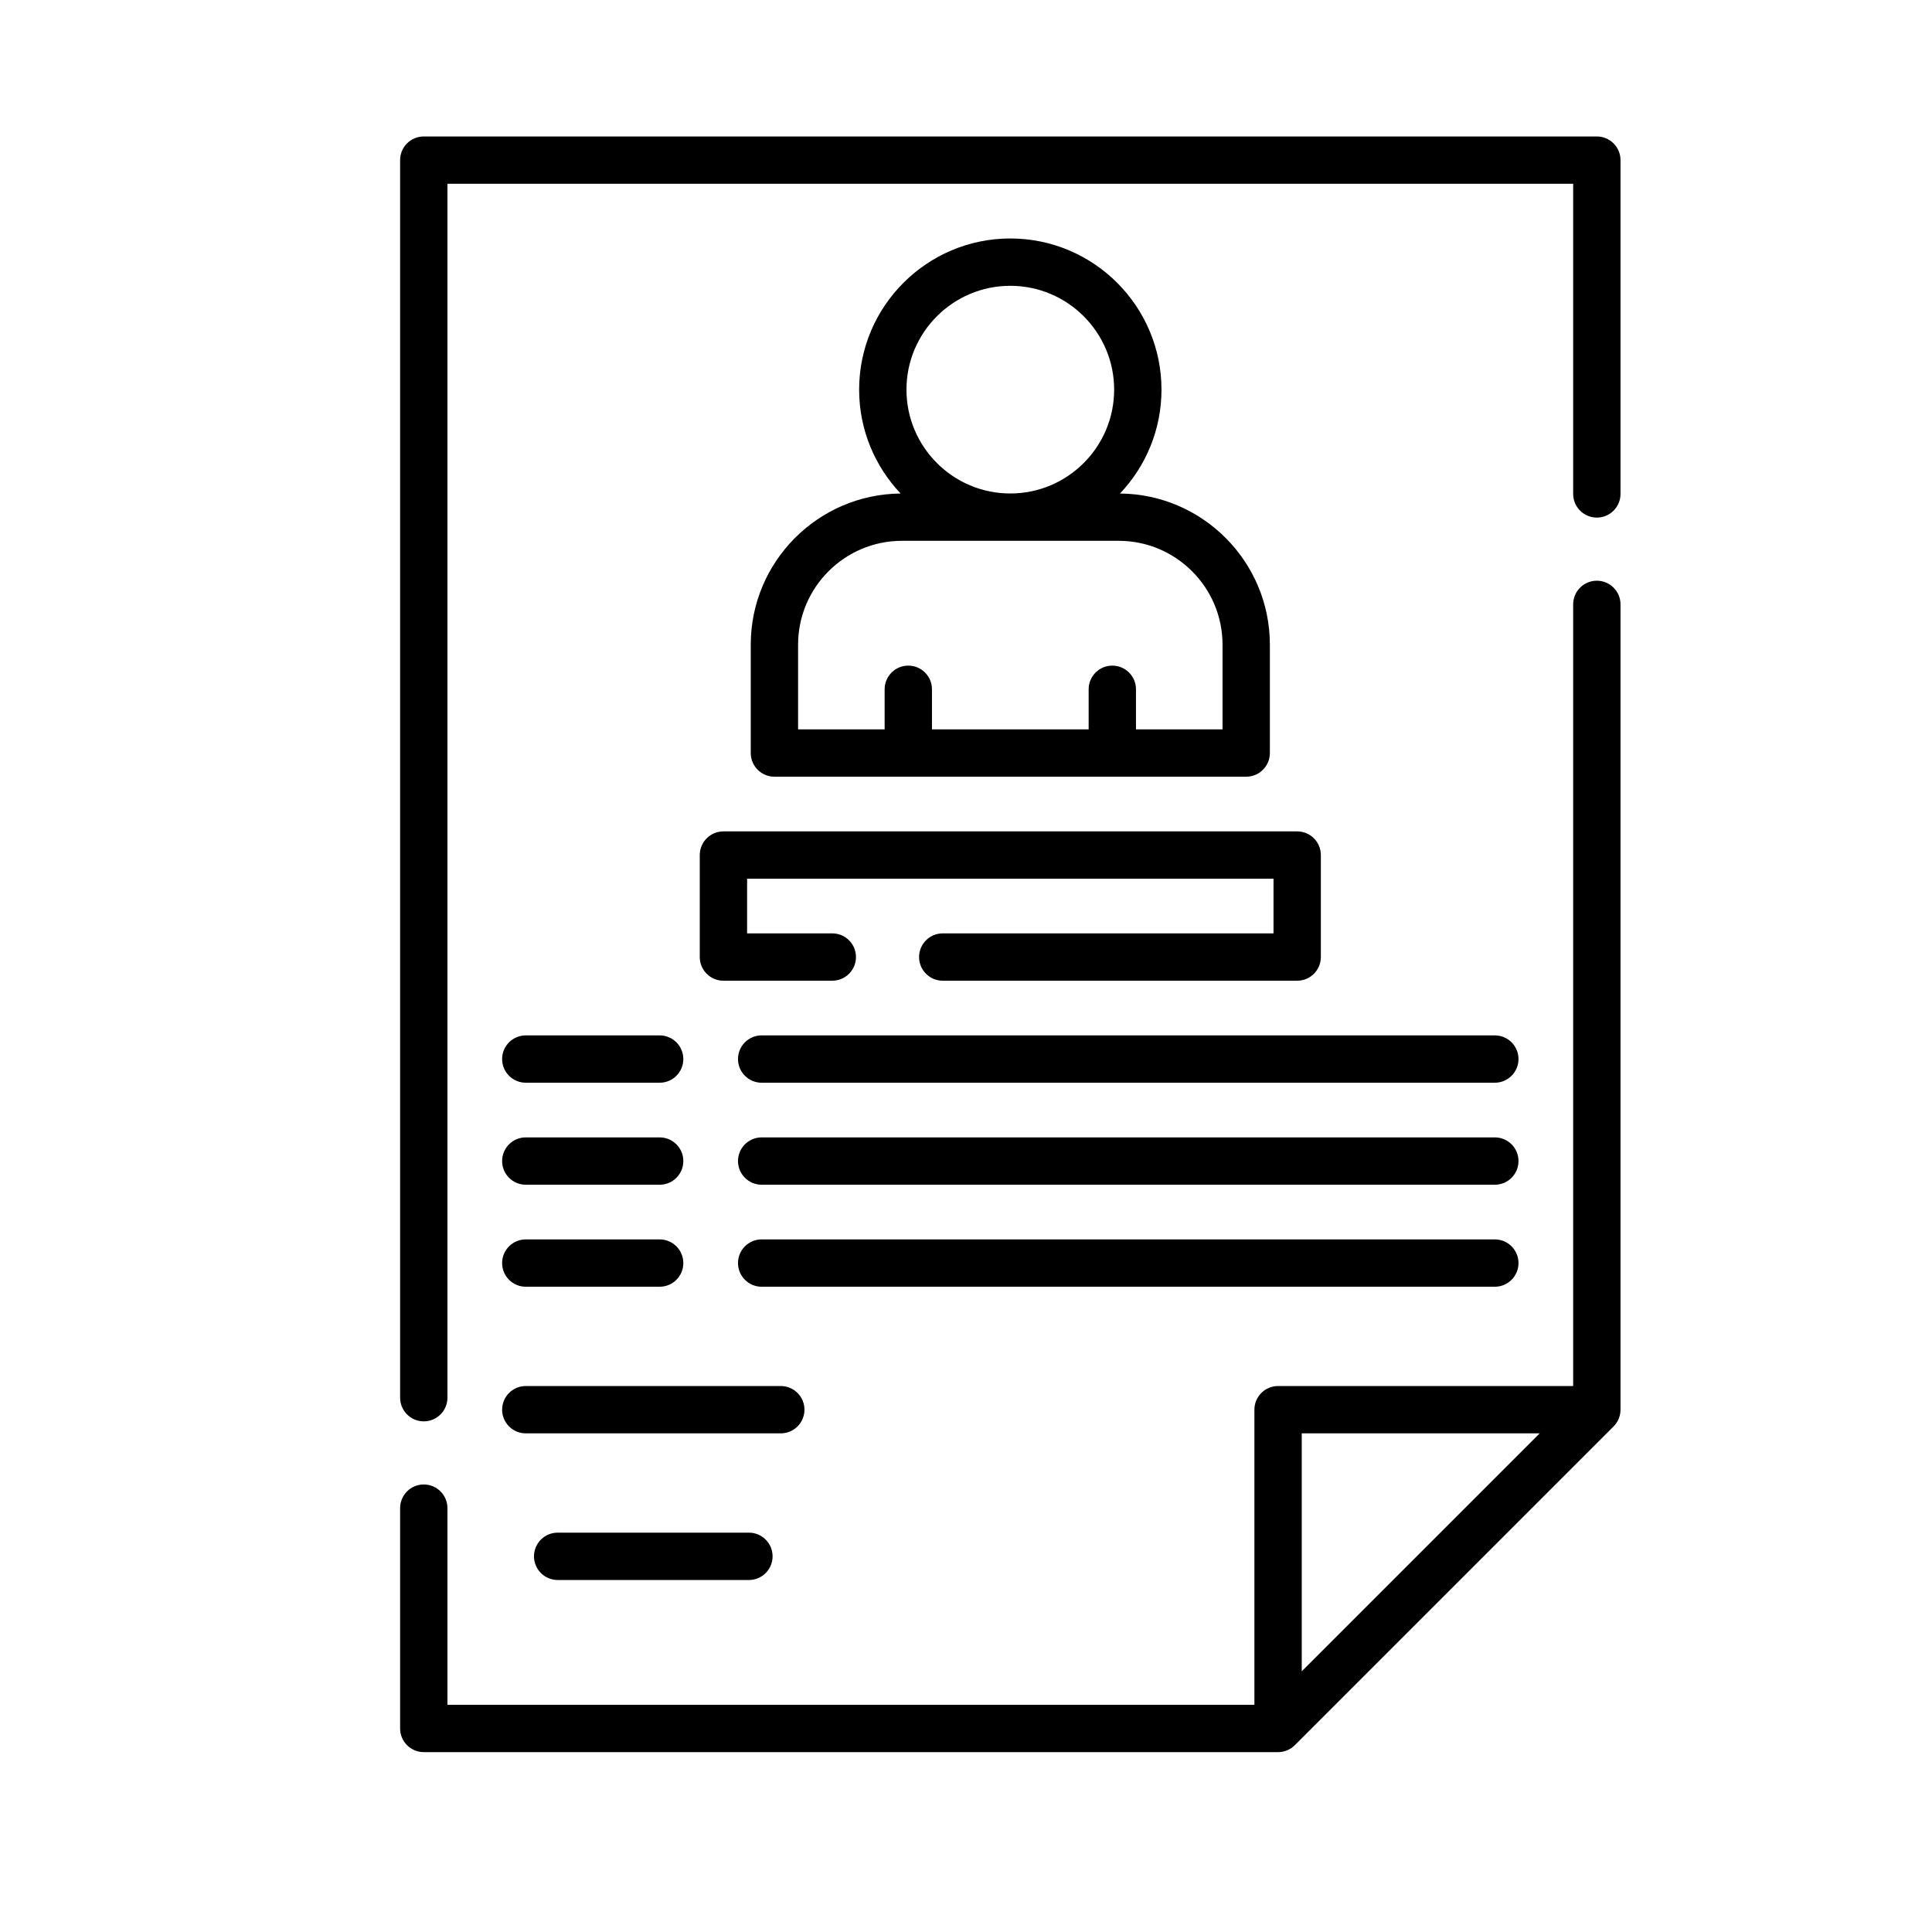 <?xml version="1.0" encoding="UTF-8" standalone="no"?>
<svg
   xmlns:dc="http://purl.org/dc/elements/1.1/"
   xmlns:cc="http://creativecommons.org/ns#"
   xmlns:rdf="http://www.w3.org/1999/02/22-rdf-syntax-ns#"
   xmlns:svg="http://www.w3.org/2000/svg"
   xmlns="http://www.w3.org/2000/svg"
   xmlns:sodipodi="http://sodipodi.sourceforge.net/DTD/sodipodi-0.dtd"
   xmlns:inkscape="http://www.inkscape.org/namespaces/inkscape"
   id="Capa_1"
   enable-background="new 0 0 512 512"
   height="30"
   viewBox="0 0 30 30"
   width="30"
   version="1.1"
   sodipodi:docname="cv.svg"
   inkscape:version="0.92.4 (5da689c313, 2019-01-14)">
  <defs
     id="defs33" />
  <sodipodi:namedview
     pagecolor="#ffffff"
     bordercolor="#666666"
     borderopacity="1"
     objecttolerance="10"
     gridtolerance="10"
     guidetolerance="10"
     inkscape:pageopacity="0"
     inkscape:pageshadow="2"
     inkscape:window-width="1366"
     inkscape:window-height="705"
     id="namedview31"
     showgrid="false"
     inkscape:zoom="7.375"
     inkscape:cx="13.103617"
     inkscape:cy="2.2396851"
     inkscape:window-x="-8"
     inkscape:window-y="-8"
     inkscape:window-maximized="1"
     inkscape:current-layer="Capa_1" />
  <g
     id="g28"
     transform="matrix(0.049,0,0,0.049,3.144,2.119)">
    <g
       id="g26">
      <path
         d="M 441.87,0 H 70.13 c -4.142,0 -7.5,3.357 -7.5,7.5 v 392.18 c 0,4.143 3.358,7.5 7.5,7.5 4.142,0 7.5,-3.357 7.5,-7.5 V 15 h 356.74 v 98.28 c 0,4.143 3.358,7.5 7.5,7.5 4.142,0 7.5,-3.357 7.5,-7.5 V 7.5 c 0,-4.143 -3.358,-7.5 -7.5,-7.5 z"
         id="path2"
         inkscape:connector-curvature="0" />
      <path
         d="m 441.87,140.78 c -4.142,0 -7.5,3.357 -7.5,7.5 v 247.703 h -93.517 c -4.142,0 -7.5,3.357 -7.5,7.5 V 497 H 77.63 v -62.32 c 0,-4.143 -3.358,-7.5 -7.5,-7.5 -4.142,0 -7.5,3.357 -7.5,7.5 v 69.82 c 0,4.143 3.358,7.5 7.5,7.5 h 270.72 c 1.989,0 3.897,-0.79 5.303,-2.196 l 101.02,-101.02 c 1.407,-1.407 2.197,-3.314 2.197,-5.304 v -255.2 c 0,-4.142 -3.358,-7.5 -7.5,-7.5 z m -18.109,270.203 -75.407,75.407 v -75.407 z"
         id="path4"
         inkscape:connector-curvature="0" />
      <path
         d="m 173.748,161.045 v 34.346 c 0,4.143 3.358,7.5 7.5,7.5 h 149.504 c 4.142,0 7.5,-3.357 7.5,-7.5 v -34.346 c 0,-26.278 -21.269,-47.673 -47.494,-47.896 8.14,-8.591 13.149,-20.177 13.149,-32.918 0,-26.416 -21.491,-47.906 -47.907,-47.906 -26.416,0 -47.907,21.49 -47.907,47.906 0,12.741 5.009,24.327 13.149,32.918 -26.225,0.223 -47.494,21.618 -47.494,47.896 z M 256,47.325 c 18.145,0 32.907,14.762 32.907,32.906 0,18.146 -14.762,32.907 -32.907,32.907 -18.145,0 -32.907,-14.762 -32.907,-32.907 0,-18.144 14.762,-32.906 32.907,-32.906 z m -67.252,113.72 c 0,-18.145 14.762,-32.906 32.906,-32.906 h 68.691 c 18.145,0 32.906,14.762 32.906,32.906 v 26.846 h -27.427 v -12.704 c 0,-4.143 -3.358,-7.5 -7.5,-7.5 -4.142,0 -7.5,3.357 -7.5,7.5 v 12.704 h -49.65 v -12.704 c 0,-4.143 -3.358,-7.5 -7.5,-7.5 -4.142,0 -7.5,3.357 -7.5,7.5 v 12.704 h -27.427 v -26.846 z"
         id="path6"
         inkscape:connector-curvature="0" />
      <path
         d="m 157.59,227.72 v 32.32 c 0,4.143 3.358,7.5 7.5,7.5 h 34.5 c 4.142,0 7.5,-3.357 7.5,-7.5 0,-4.143 -3.358,-7.5 -7.5,-7.5 h -27 v -17.32 h 166.82 v 17.32 H 234.59 c -4.142,0 -7.5,3.357 -7.5,7.5 0,4.143 3.358,7.5 7.5,7.5 h 112.32 c 4.142,0 7.5,-3.357 7.5,-7.5 v -32.32 c 0,-4.143 -3.358,-7.5 -7.5,-7.5 H 165.09 c -4.142,0 -7.5,3.357 -7.5,7.5 z"
         id="path8"
         inkscape:connector-curvature="0" />
      <path
         d="M 409.545,284.866 H 177.208 c -4.142,0 -7.5,3.357 -7.5,7.5 0,4.143 3.358,7.5 7.5,7.5 h 232.337 c 4.142,0 7.5,-3.357 7.5,-7.5 0,-4.143 -3.358,-7.5 -7.5,-7.5 z"
         id="path10"
         inkscape:connector-curvature="0" />
      <path
         d="m 102.455,299.866 h 42.427 c 4.142,0 7.5,-3.357 7.5,-7.5 0,-4.143 -3.358,-7.5 -7.5,-7.5 h -42.427 c -4.142,0 -7.5,3.357 -7.5,7.5 0,4.143 3.358,7.5 7.5,7.5 z"
         id="path12"
         inkscape:connector-curvature="0" />
      <path
         d="m 102.455,332.191 h 42.427 c 4.142,0 7.5,-3.357 7.5,-7.5 0,-4.143 -3.358,-7.5 -7.5,-7.5 h -42.427 c -4.142,0 -7.5,3.357 -7.5,7.5 0,4.143 3.358,7.5 7.5,7.5 z"
         id="path14"
         inkscape:connector-curvature="0" />
      <path
         d="M 409.545,317.191 H 177.208 c -4.142,0 -7.5,3.357 -7.5,7.5 0,4.143 3.358,7.5 7.5,7.5 h 232.337 c 4.142,0 7.5,-3.357 7.5,-7.5 0,-4.143 -3.358,-7.5 -7.5,-7.5 z"
         id="path16"
         inkscape:connector-curvature="0" />
      <path
         d="m 102.455,364.517 h 42.427 c 4.142,0 7.5,-3.357 7.5,-7.5 0,-4.143 -3.358,-7.5 -7.5,-7.5 h -42.427 c -4.142,0 -7.5,3.357 -7.5,7.5 0,4.143 3.358,7.5 7.5,7.5 z"
         id="path18"
         inkscape:connector-curvature="0" />
      <path
         d="M 409.545,349.517 H 177.208 c -4.142,0 -7.5,3.357 -7.5,7.5 0,4.143 3.358,7.5 7.5,7.5 h 232.337 c 4.142,0 7.5,-3.357 7.5,-7.5 0,-4.143 -3.358,-7.5 -7.5,-7.5 z"
         id="path20"
         inkscape:connector-curvature="0" />
      <path
         d="m 102.455,410.983 h 80.813 c 4.142,0 7.5,-3.357 7.5,-7.5 0,-4.143 -3.358,-7.5 -7.5,-7.5 h -80.813 c -4.142,0 -7.5,3.357 -7.5,7.5 0,4.143 3.358,7.5 7.5,7.5 z"
         id="path22"
         inkscape:connector-curvature="0" />
      <path
         d="m 112.557,442.451 c -4.142,0 -7.5,3.357 -7.5,7.5 0,4.143 3.358,7.5 7.5,7.5 h 60.609 c 4.142,0 7.5,-3.357 7.5,-7.5 0,-4.143 -3.358,-7.5 -7.5,-7.5 z"
         id="path24"
         inkscape:connector-curvature="0" />
    </g>
  </g>
</svg>
